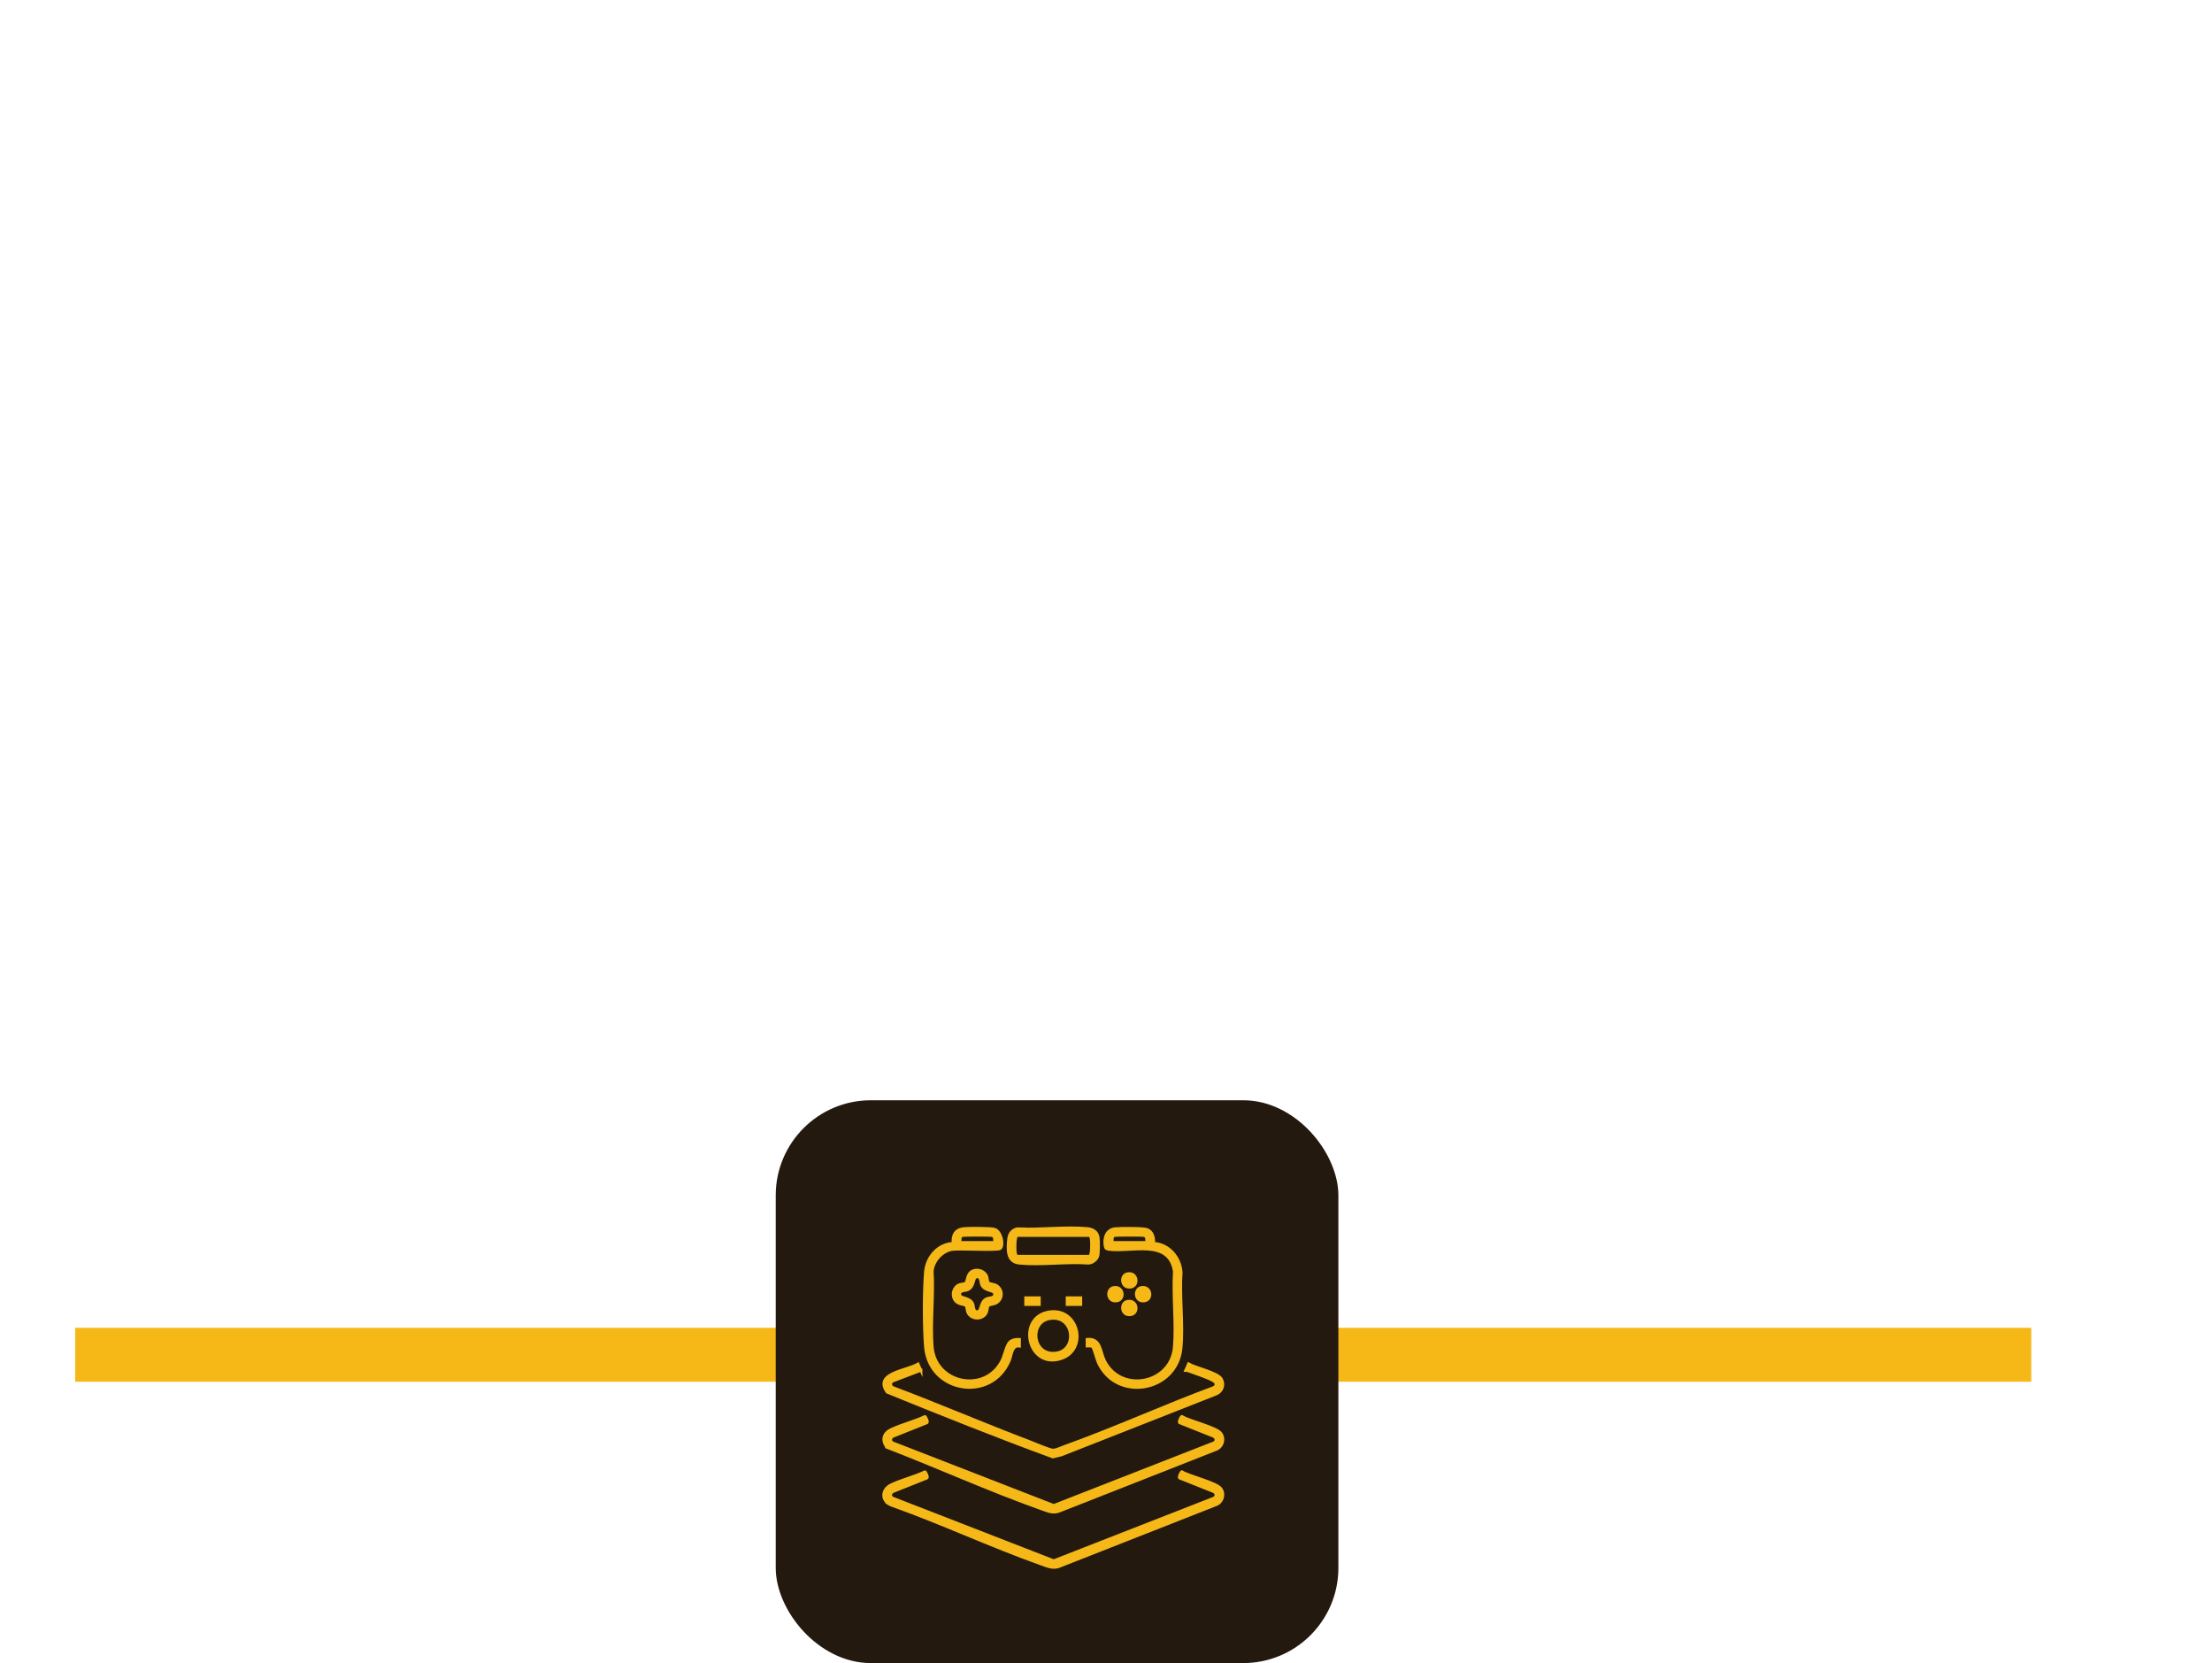 <?xml version="1.0" encoding="UTF-8"?>
<svg id="Layer_1" data-name="Layer 1" xmlns="http://www.w3.org/2000/svg" xmlns:xlink="http://www.w3.org/1999/xlink" viewBox="0 0 208.56 156.77">
  <defs>
    <style>
      .cls-1, .cls-2 {
        fill: #f6b817;
      }

      .cls-3 {
        fill: #23190f;
      }

      .cls-4 {
        fill: #fff;
        filter: url(#drop-shadow-1);
      }

      .cls-2 {
        stroke: #f5b819;
        stroke-miterlimit: 10;
        stroke-width: .25px;
      }
    </style>
    <filter id="drop-shadow-1" x="0" y="0" width="208.56" height="147.36" filterUnits="userSpaceOnUse">
      <feOffset dx="5" dy="5"/>
      <feGaussianBlur result="blur" stdDeviation="4"/>
      <feFlood flood-color="#3f2711" flood-opacity=".45"/>
      <feComposite in2="blur" operator="in"/>
      <feComposite in="SourceGraphic"/>
    </filter>
  </defs>
  <g>
    <path class="cls-4" d="M25.01,7.17h148.59c9.89,0,17.92,8.03,17.92,17.92v105.14H7.09V25.1C7.09,15.2,15.12,7.17,25.01,7.17Z"/>
    <rect class="cls-1" x="7.09" y="125.16" width="184.43" height="5.08"/>
    <rect class="cls-3" x="73.14" y="103.71" width="53.05" height="53.05" rx="8.97" ry="8.97"/>
  </g>
  <g>
    <path class="cls-2" d="M83.61,136.4c-.5-.63-.33-1.3.38-1.64.98-.48,2.22-.77,3.22-1.25.05,0,.33.51.2.6l-3.21,1.28c-.26.14-.31.42-.05.6l15.2,5.91,15.12-5.91c.26-.18.21-.46-.05-.6l-3.21-1.28c-.12-.09.15-.59.21-.61.72.45,3.27,1.03,3.69,1.6.4.54.15,1.32-.48,1.54l-14.57,5.73c-.72.35-1.24.08-1.92-.16-4.89-1.74-9.7-3.92-14.54-5.79Z"/>
    <path class="cls-2" d="M83.61,141.61c-.56-.56-.27-1.32.38-1.64.98-.48,2.22-.77,3.22-1.25.05,0,.33.51.2.6l-3.21,1.28c-.26.14-.31.42-.05.6l15.2,5.91,15.12-5.91c.26-.18.21-.46-.05-.6l-3.21-1.28c-.12-.09.15-.59.21-.61.72.45,3.27,1.03,3.69,1.6.4.54.15,1.32-.48,1.54l-14.57,5.73c-.72.35-1.24.08-1.92-.16-4.75-1.69-9.35-3.85-14.1-5.54-.13-.06-.34-.16-.44-.25Z"/>
    <path class="cls-2" d="M86.84,129.17l-2.69,1.02c-.26.18-.21.46.05.6,4.35,1.64,8.62,3.48,12.97,5.13.41.16,1.79.75,2.1.76s.81-.24,1.12-.35c4.74-1.7,9.36-3.81,14.08-5.56.27-.21.21-.43-.05-.6-.41-.27-1.73-.71-2.27-.91-.12-.05-.24-.08-.37-.08l.28-.63c.65.38,2.78.83,3.11,1.44.31.58.05,1.2-.54,1.43l-14.57,5.73-.79.19c-5.25-1.92-10.46-4.01-15.63-6.11-1.31-1.82,1.88-2.03,2.92-2.67l.28.63Z"/>
    <path class="cls-2" d="M95.18,126.51c.22-.22.65-.3.95-.27v.65c-.74-.12-.74.84-.96,1.36-1.7,4.01-7.58,3.03-7.92-1.32-.15-1.87-.15-5.14,0-7.01.11-1.42,1.16-2.65,2.61-2.73-.08-.77.22-1.31,1.02-1.39.48-.04,2.6-.06,2.94.08.6.24.85,1.52.49,1.81-.27.21-3.82-.02-4.55.09-.94.15-1.79,1.1-1.86,2.06.14,2.31-.18,4.82,0,7.1.28,3.51,5.02,4.44,6.58,1.28.21-.43.41-1.41.7-1.7ZM93.77,117.11c0-.22.05-.56-.22-.64-.18-.05-2.64-.05-2.82,0-.08.02-.14.08-.18.15l-.04.49h3.26Z"/>
    <path class="cls-2" d="M108.76,117.19c1.43.06,2.52,1.33,2.61,2.73-.16,2.3.21,4.89-.01,7.17-.41,4.1-6.04,5.12-7.8,1.38-.15-.31-.4-1.35-.54-1.5-.13-.14-.36-.07-.53-.08v-.65c1.31-.13,1.23,1.14,1.64,1.99,1.52,3.13,6.32,2.24,6.59-1.29.18-2.28-.14-4.79,0-7.1-.49-3.1-4.02-1.79-6.16-2.07-.21-.03-.32-.07-.36-.29-.14-.75.08-1.57.94-1.67.46-.05,2.69-.06,3.02.08.52.21.67.8.61,1.31ZM108.11,117.11c0-.22.05-.56-.22-.64-.18-.05-2.64-.05-2.82,0-.08.02-.14.08-.18.15l-.04.49h3.26Z"/>
    <path class="cls-2" d="M95.87,115.82c2.14.12,4.56-.22,6.67-.02.48.04.91.3,1,.8.06.34.06,1.49-.03,1.8-.11.35-.52.66-.88.67-2.1-.15-4.46.2-6.52,0-1.19-.11-1.11-1.31-1.02-2.25.05-.52.29-.86.8-1ZM95.93,116.46c-.27,0-.23,1.27-.21,1.51.01.12.06.44.21.44h6.76c.27,0,.23-1.27.21-1.51-.01-.12-.06-.44-.21-.44h-6.76Z"/>
    <path class="cls-2" d="M91.96,119.73c.41-.07.88.14,1.06.53.09.2.07.51.17.64.12.14.54.12.78.28.58.37.6,1.19.04,1.59-.27.2-.71.17-.83.31-.1.13-.08.45-.17.64-.33.71-1.42.71-1.76,0-.09-.2-.07-.51-.17-.64-.16-.19-.79-.05-1.1-.61-.26-.47-.07-1.13.42-1.36.2-.09.51-.07.64-.17.22-.18.07-1.08.91-1.21ZM92.03,120.38c-.3.09-.15.9-.77,1.19-.27.13-.8.03-.76.46.04.4.91.21,1.21.84.13.27.03.8.46.76.4-.04.21-.91.84-1.21.27-.13.8-.03.76-.46-.04-.4-.91-.21-1.21-.84-.12-.26-.04-.88-.53-.75Z"/>
    <path class="cls-2" d="M98.96,123.65c2.78-.4,3.64,3.59,1.08,4.42-3.17,1.03-4.23-3.97-1.08-4.42ZM98.96,124.3c-1.97.34-1.59,3.61.69,3.22,1.97-.34,1.59-3.61-.69-3.22Z"/>
    <path class="cls-2" d="M106.3,120.06c.96-.19,1.12,1.18.28,1.27-.9.11-.98-1.14-.28-1.27Z"/>
    <path class="cls-2" d="M104.99,121.36c.96-.19,1.12,1.18.28,1.27-.9.11-.98-1.14-.28-1.27Z"/>
    <path class="cls-2" d="M107.6,121.36c.96-.19,1.12,1.18.28,1.27-.9.11-.98-1.14-.28-1.27Z"/>
    <path class="cls-2" d="M106.3,122.66c.96-.19,1.12,1.18.28,1.27-.9.11-.98-1.14-.28-1.27Z"/>
    <rect class="cls-2" x="96.7" y="122.32" width="1.3" height=".65"/>
    <rect class="cls-2" x="100.61" y="122.32" width="1.3" height=".65"/>
  </g>
</svg>